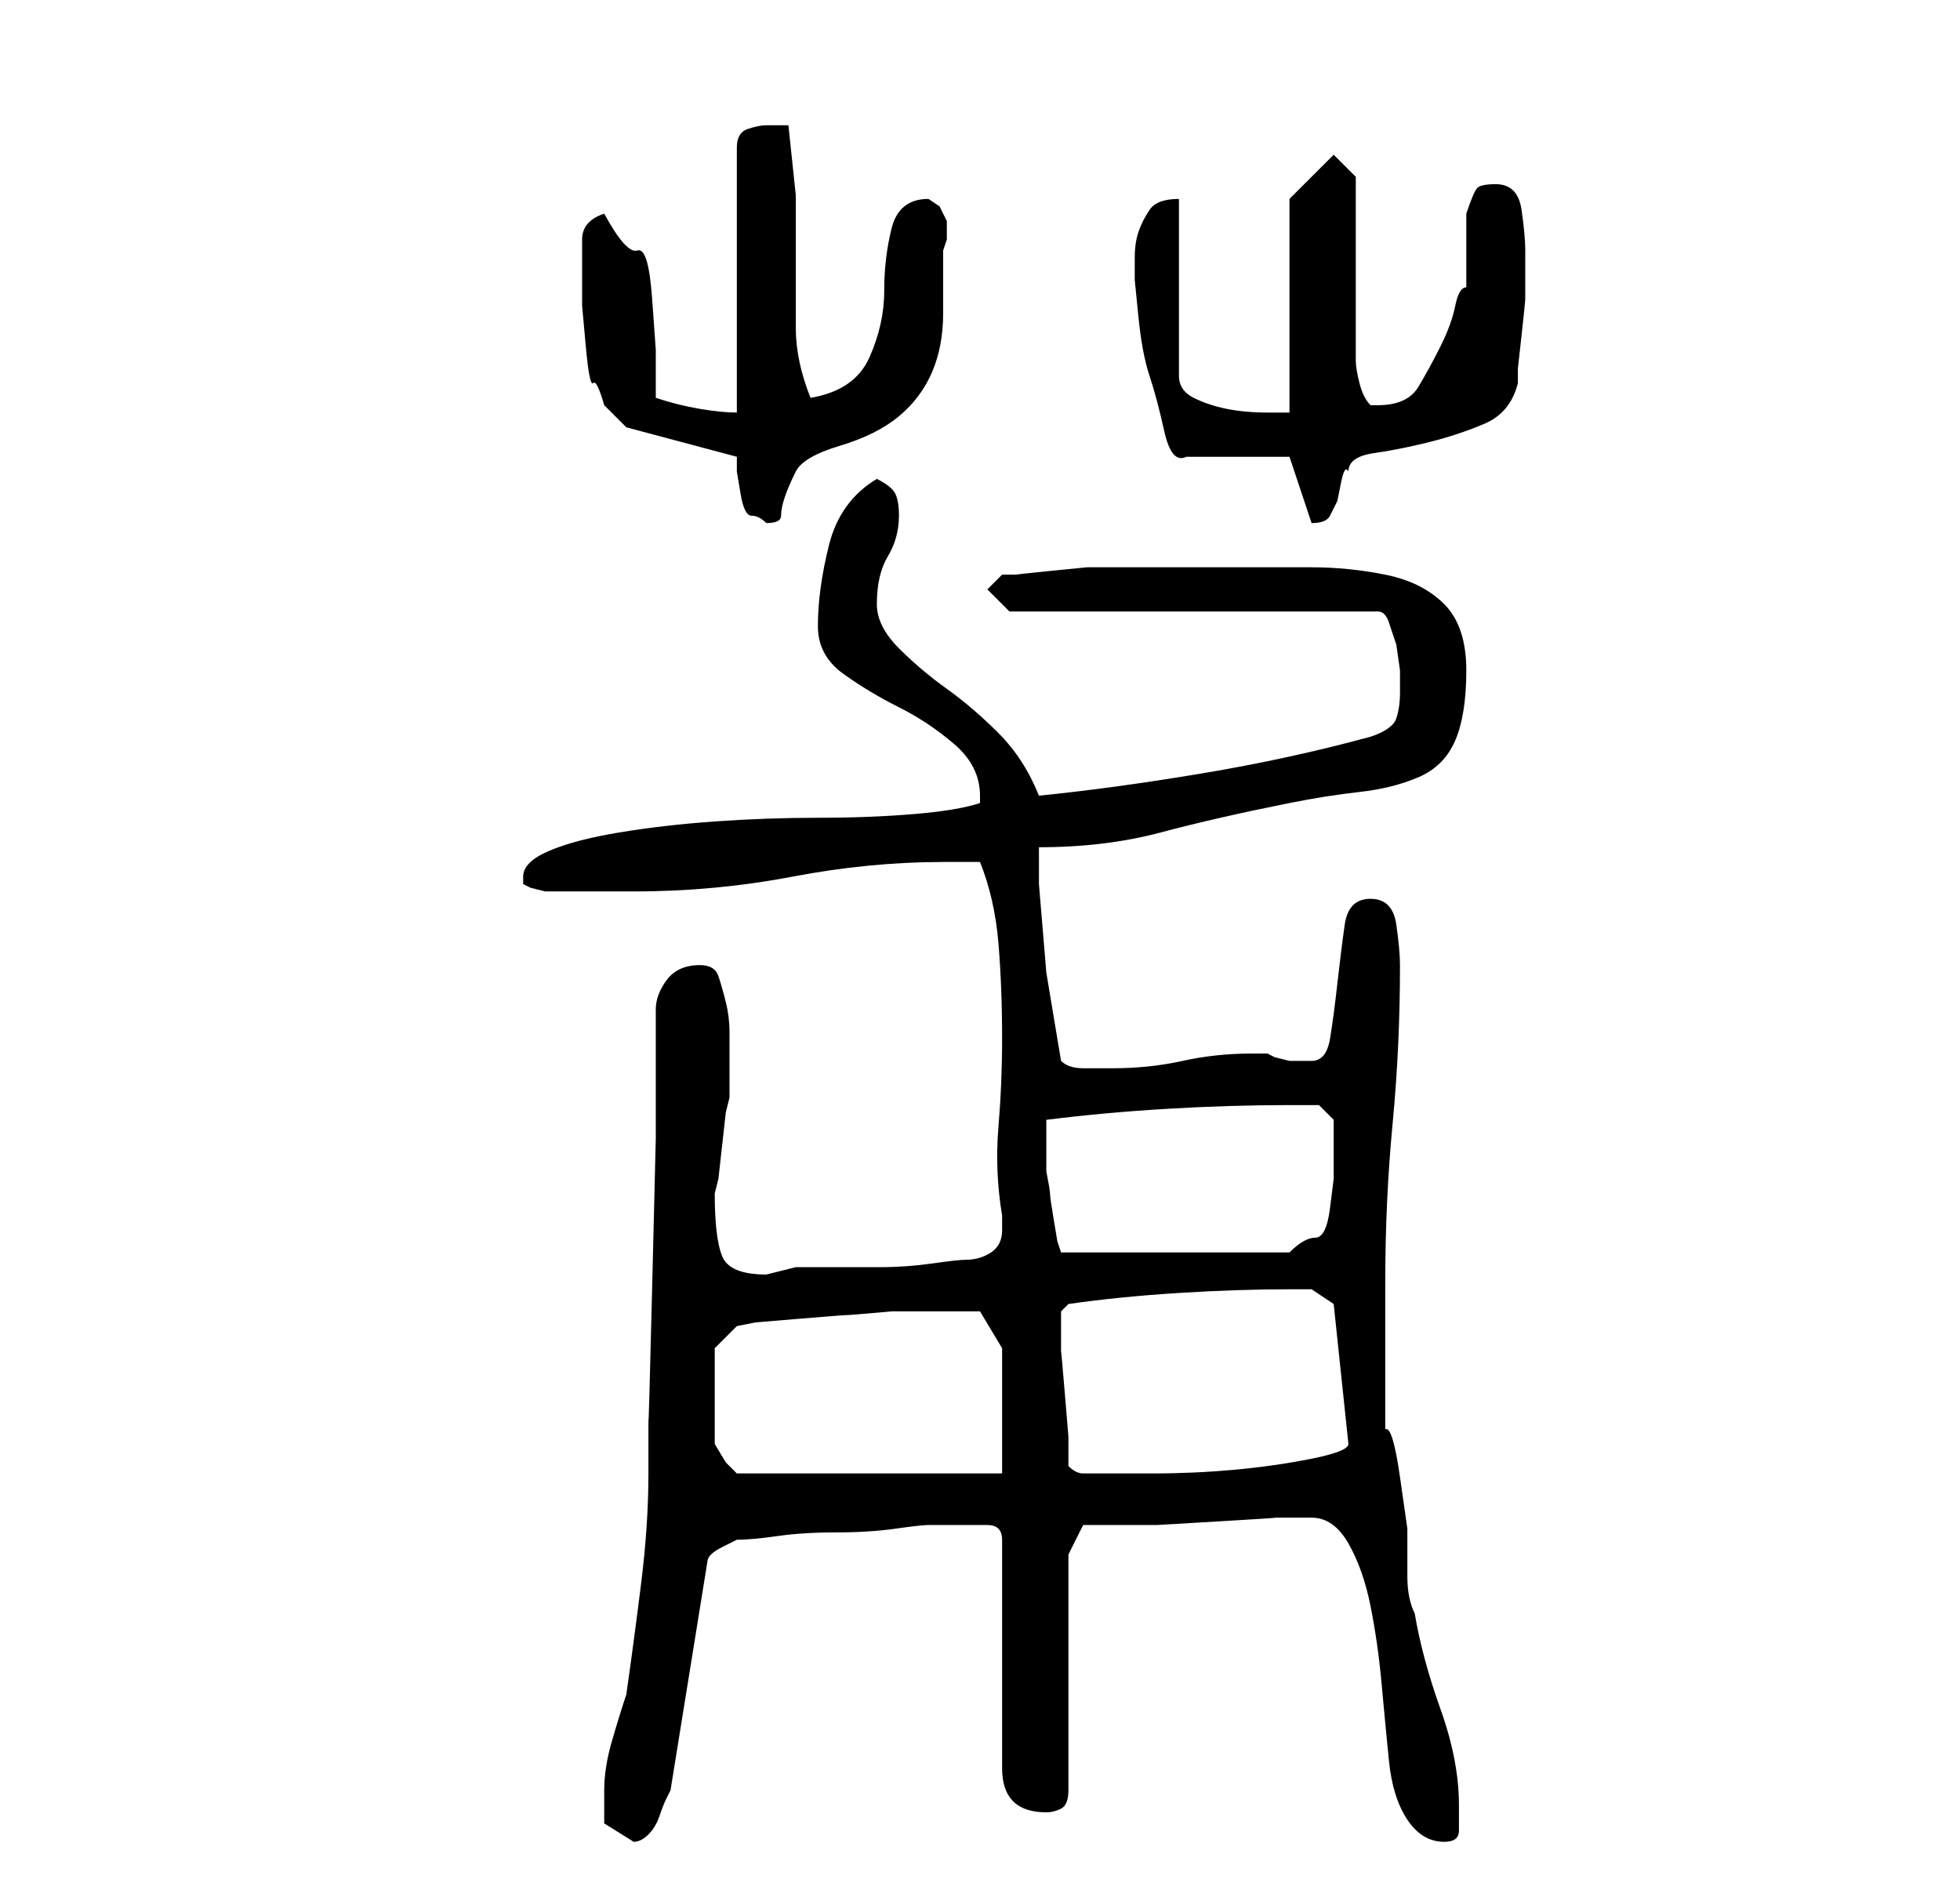 <?xml version="1.0" standalone="no"?>
<!DOCTYPE svg PUBLIC "-//W3C//DTD SVG 1.1//EN" "http://www.w3.org/Graphics/SVG/1.1/DTD/svg11.dtd" >
<svg xmlns="http://www.w3.org/2000/svg" xmlns:xlink="http://www.w3.org/1999/xlink" version="1.1" viewBox="-10 0 266 256">
   <path fill="currentColor"
d="M72 243v4.5t4 2.5q1 0 2 -1t1.5 -2.5t1 -2.5l0.5 -1l5 -31q0 -1 2 -2l2 -1q2 0 5.5 -0.5t8 -0.5t8 -0.5t4.5 -0.5h5h3q2 0 2 2v31q0 6 6 6q1 0 2 -0.5t1 -2.5v-32l2 -4h3h7t8.5 -0.5t7.5 -0.5h5q3 0 5 3.5t3 8.5t1.5 10.5t1 10.5t2.5 8t5 3q2 0 2 -1.5v-3.5
q0 -6 -2.5 -13t-3.5 -13q-1 -2 -1 -5v-6.5t-1 -7t-2 -6.5v-20q0 -11 1 -21.5t1 -21.5q0 -2 -0.5 -5.5t-3.5 -3.5t-3.5 3.5t-1 8t-1 7.5t-2.5 3h-1h-2t-2 -0.5l-1 -0.5h-2q-5 0 -9.5 1t-9.5 1h-4q-2 0 -3 -1l-2 -12t-1 -12v-5q9 0 16.5 -2t17.5 -4q5 -1 9.5 -1.5t8 -2t5 -5
t1.5 -9.5t-3 -9t-8 -4t-10 -1h-10h-17h-3.5t-5 0.5t-4.5 0.5h-2l-2 2l3 3h50q1 0 1.5 1.5l1 3t0.5 3.5v3q0 2 -0.5 3.5t-3.5 2.5q-11 3 -23 5t-22 3q-2 -5 -5.5 -8.5t-7 -6t-6.5 -5.5t-3 -6q0 -4 1.5 -6.5t1.5 -5.5q0 -2 -0.5 -3t-2.5 -2q-5 3 -6.5 9t-1.5 11q0 4 3.5 6.5
t7.5 4.5t7.5 5t3.5 7v1q-3 1 -9 1.5t-13 0.5t-14 0.5t-13 1.5t-9.5 2.5t-3.5 3.5v1l1 0.5t2 0.5h12q11 0 21.5 -2t20.5 -2h2.5h2.5q2 5 2.5 11t0.5 13q0 6 -0.5 12t0.5 12v2q0 2 -1.5 3t-3.5 1q-1 0 -4.5 0.5t-7 0.5h-7h-4.5l-2 0.5l-2 0.5q-5 0 -6 -2.5t-1 -8.5l0.5 -2
t0.5 -4.5t0.5 -4.5l0.5 -2v-3v-4v-2q0 -2 -0.5 -4t-1 -3.5t-2.5 -1.5q-3 0 -4.5 2t-1.5 4v17.5t-0.5 20.5t-0.5 17.5v7.5q0 7 -1 15t-2 15q-1 3 -2 6.5t-1 6.5zM87 188v-3v-2l3 -3l2.5 -0.5t6 -0.5t6.5 -0.5t6 -0.5h3h4h3h2l3 5v17h-36l-1.5 -1.5t-1.5 -2.5v-3.5v-4.5z
M135 199v-4t-0.5 -6t-0.5 -5.5v-3.5v-1v-1l0.5 -0.5l0.5 -0.5q7 -1 15 -1.5t15 -0.5h3t3 2l2 19q0 1 -5 2t-10.5 1.5t-11 0.5h-6.5h-3q-1 0 -2 -1zM132 155v-3q8 -1 16.5 -1.5t16.5 -0.5h4l2 2v2v3v3t-0.5 4t-2 4t-3.5 2h-31l-0.5 -1.5t-0.5 -3t-0.5 -3.5t-0.5 -3v-4zM90 62
v2t0.5 3t1.5 3t2 1q2 0 2 -1t0.5 -2.5t1.5 -3.5t6 -3.5t8 -4t4.5 -6t1.5 -8v-8.5l0.5 -1.5t0 -2.5l-1 -2t-1.5 -1q-4 0 -5 4t-1 8.5t-2 9t-8 5.5q-2 -5 -2 -9.5v-9.5v-8.5t-1 -9.5h-2h-1q-1 0 -2.5 0.5t-1.5 2.5v36q-2 0 -5 -0.5t-6 -1.5v-6.5t-0.5 -7t-2 -6.5t-4.5 -5
q-3 1 -3 3.5v4.5v4.5t0.5 5.5t1 5t1.5 3l3 3zM165 62l3 9v0q2 0 2.5 -1l1 -2t0.5 -2.5t1 -1.5q0 -2 3.5 -2.5t7.5 -1.5t7.5 -2.5t4.5 -5.5v-2t0.5 -4.5t0.5 -5v-3.5v-1v-2q0 -2 -0.5 -5.5t-3.5 -3.5q-2 0 -2.5 0.5t-1.5 3.5v5v5q-1 0 -1.5 2.5t-2 5.5t-3 5.5t-5.5 2.5h-0.5
h-0.5q-1 -1 -1.5 -3t-0.5 -3v-25l-3 -3l-1 1l-2 2l-2 2l-1 1v29h-3q-3 0 -5.5 -0.5t-4.5 -1.5t-2 -3v-24q-3 0 -4 1.5t-1.5 3t-0.5 3.5v3t0.5 5t1.5 8t2 7.5t3 3.5h14z" />
</svg>
